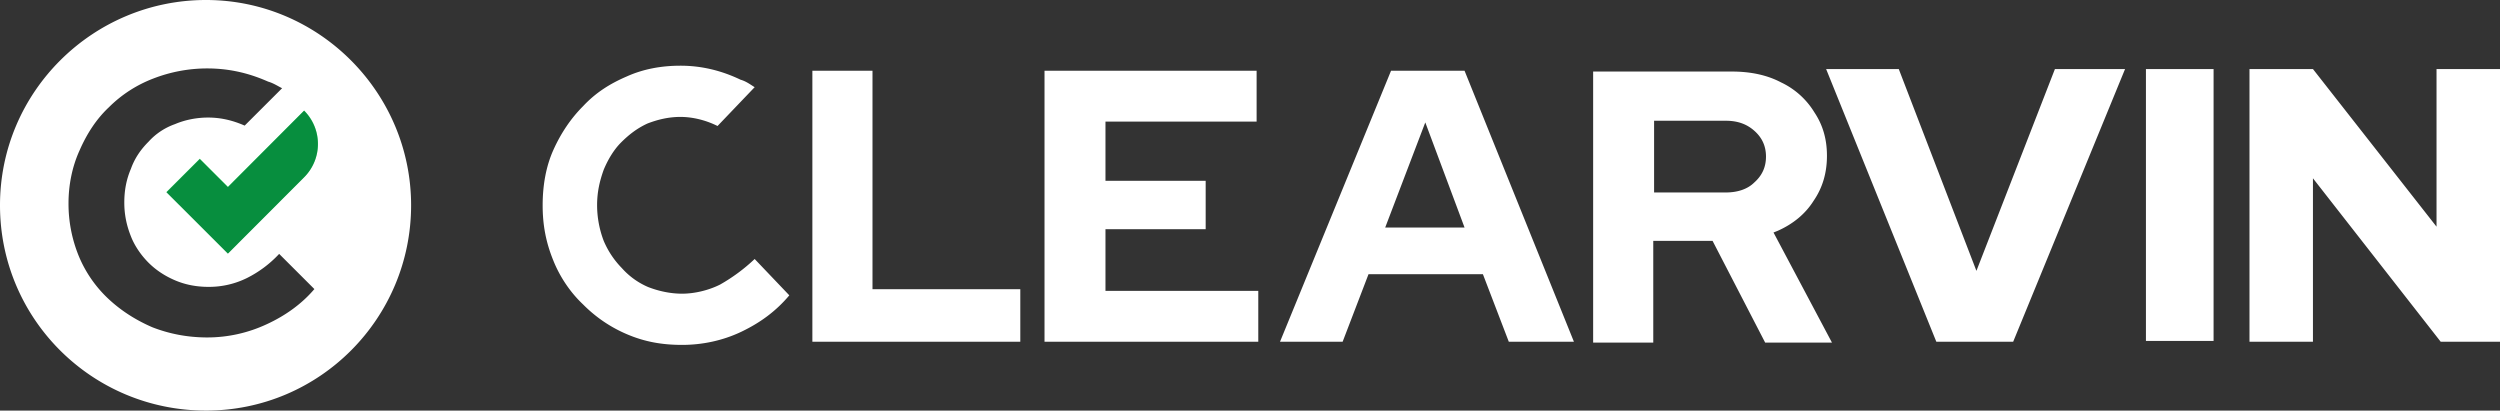 <svg width="274" height="45" fill="none" xmlns="http://www.w3.org/2000/svg"><rect width="100%" height="100%" fill="#333333" stroke="none"/><path d="M246.544 7.567v29.89h6.955V19.54l14.003 17.916H274V7.567h-6.956v17.276L253.499 7.567h-6.955zm-3.936 0h-7.413v29.798h7.413V7.567zm-34.503 0h-7.962l12.08 29.89h8.42l12.264-29.89h-7.688l-8.603 22.12-8.511-22.12zM95.626 7.75h-6.59v29.707h22.789v-5.759h-16.2V7.75zm25.534 17.367h10.982v-5.301H121.16v-6.49h16.565V7.75h-23.246v29.707h23.429v-5.576H121.16v-6.764zm31.3-17.367l-12.172 29.707h6.864l2.837-7.404h12.538l2.838 7.404h7.138L160.514 7.75h-8.054zm-.641 17.184l4.393-11.517 4.302 11.517h-8.695zm42.558.548l.457-.183c1.648-.731 3.021-1.828 3.936-3.29 1.007-1.463 1.464-3.108 1.464-4.936 0-1.829-.457-3.382-1.373-4.754a8.545 8.545 0 00-3.66-3.29c-1.556-.823-3.387-1.188-5.4-1.188h-15.193v29.707h6.59V26.396h6.498l5.766 11.152h7.321l-6.406-12.066zm-2.105-5.484c-.732.73-1.831 1.096-3.112 1.096h-7.871v-7.86h7.871c1.281 0 2.288.365 3.112 1.097.824.73 1.281 1.645 1.281 2.833 0 1.188-.457 2.102-1.281 2.834zM78.914 31.192c-1.266.634-2.803.996-4.16.996-1.265 0-2.53-.271-3.706-.724a8.165 8.165 0 01-2.894-2.082 9.595 9.595 0 01-1.989-2.988 11.03 11.03 0 01-.723-3.893c0-1.448.271-2.625.723-3.893.452-1.086 1.085-2.172 1.899-2.987.814-.815 1.718-1.54 2.893-2.082 1.176-.453 2.351-.725 3.617-.725 1.356 0 2.803.362 4.069.996l4.068-4.255c-.452-.272-.904-.634-1.537-.815-2.08-.996-4.25-1.539-6.6-1.539-2.08 0-4.069.362-5.877 1.177-1.899.815-3.436 1.81-4.792 3.26-1.356 1.357-2.441 2.987-3.255 4.798-.814 1.81-1.175 3.892-1.175 6.065 0 2.173.361 4.074 1.175 6.066.723 1.81 1.899 3.53 3.255 4.798a14.979 14.979 0 004.792 3.26c1.899.814 3.797 1.176 6.058 1.176 2.17 0 4.43-.452 6.51-1.448s3.797-2.264 5.244-3.984l-3.798-3.983a19.396 19.396 0 01-3.797 2.806z" fill="#fff"/><path fill-rule="evenodd" clip-rule="evenodd" d="M45.057 22.5c0 12.38-10.013 22.5-22.48 22.5C10.111 45 0 34.978 0 22.5S10.209 0 22.577 0c12.369 0 22.48 10.12 22.48 22.5zm-22.184 8.941a9.397 9.397 0 004.183-.964 12.385 12.385 0 003.54-2.651l3.86 3.856c-1.367 1.607-3.136 2.892-5.228 3.856a15.396 15.396 0 01-6.516 1.446c-2.171 0-4.182-.401-6.032-1.124-1.85-.804-3.46-1.848-4.827-3.134a13.453 13.453 0 01-3.218-4.66 15.131 15.131 0 01-1.126-5.784c0-2.008.402-4.017 1.207-5.784.804-1.848 1.85-3.455 3.218-4.74a13.915 13.915 0 014.826-3.134A16.336 16.336 0 0122.712 7.5c2.333 0 4.505.482 6.677 1.446.405.115.767.313 1.119.505.137.076.273.15.41.218l-4.103 4.097c-1.287-.562-2.574-.883-4.022-.883-1.207 0-2.494.24-3.62.723a7.07 7.07 0 00-2.896 1.928c-.885.883-1.528 1.847-1.93 2.972-.483 1.125-.724 2.33-.724 3.696 0 1.285.241 2.49.724 3.695.402 1.045 1.126 2.09 1.93 2.893.805.803 1.77 1.446 2.896 1.928s2.333.723 3.7.723z" fill="#fff"/><path fill-rule="evenodd" clip-rule="evenodd" d="M33.338 12.112a5.163 5.163 0 011.514 3.65 5.156 5.156 0 01-1.514 3.65l-8.36 8.348-6.738-6.729 3.656-3.65 3.082 3.079 8.36-8.348z" fill="#96FFAD"/><path fill-rule="evenodd" clip-rule="evenodd" d="M33.328 12.125a5.166 5.166 0 01.006 7.306L24.978 27.8l-6.738-6.73 3.656-3.649 3.082 3.079 8.351-8.374z" fill="#078E3E"/></svg>
